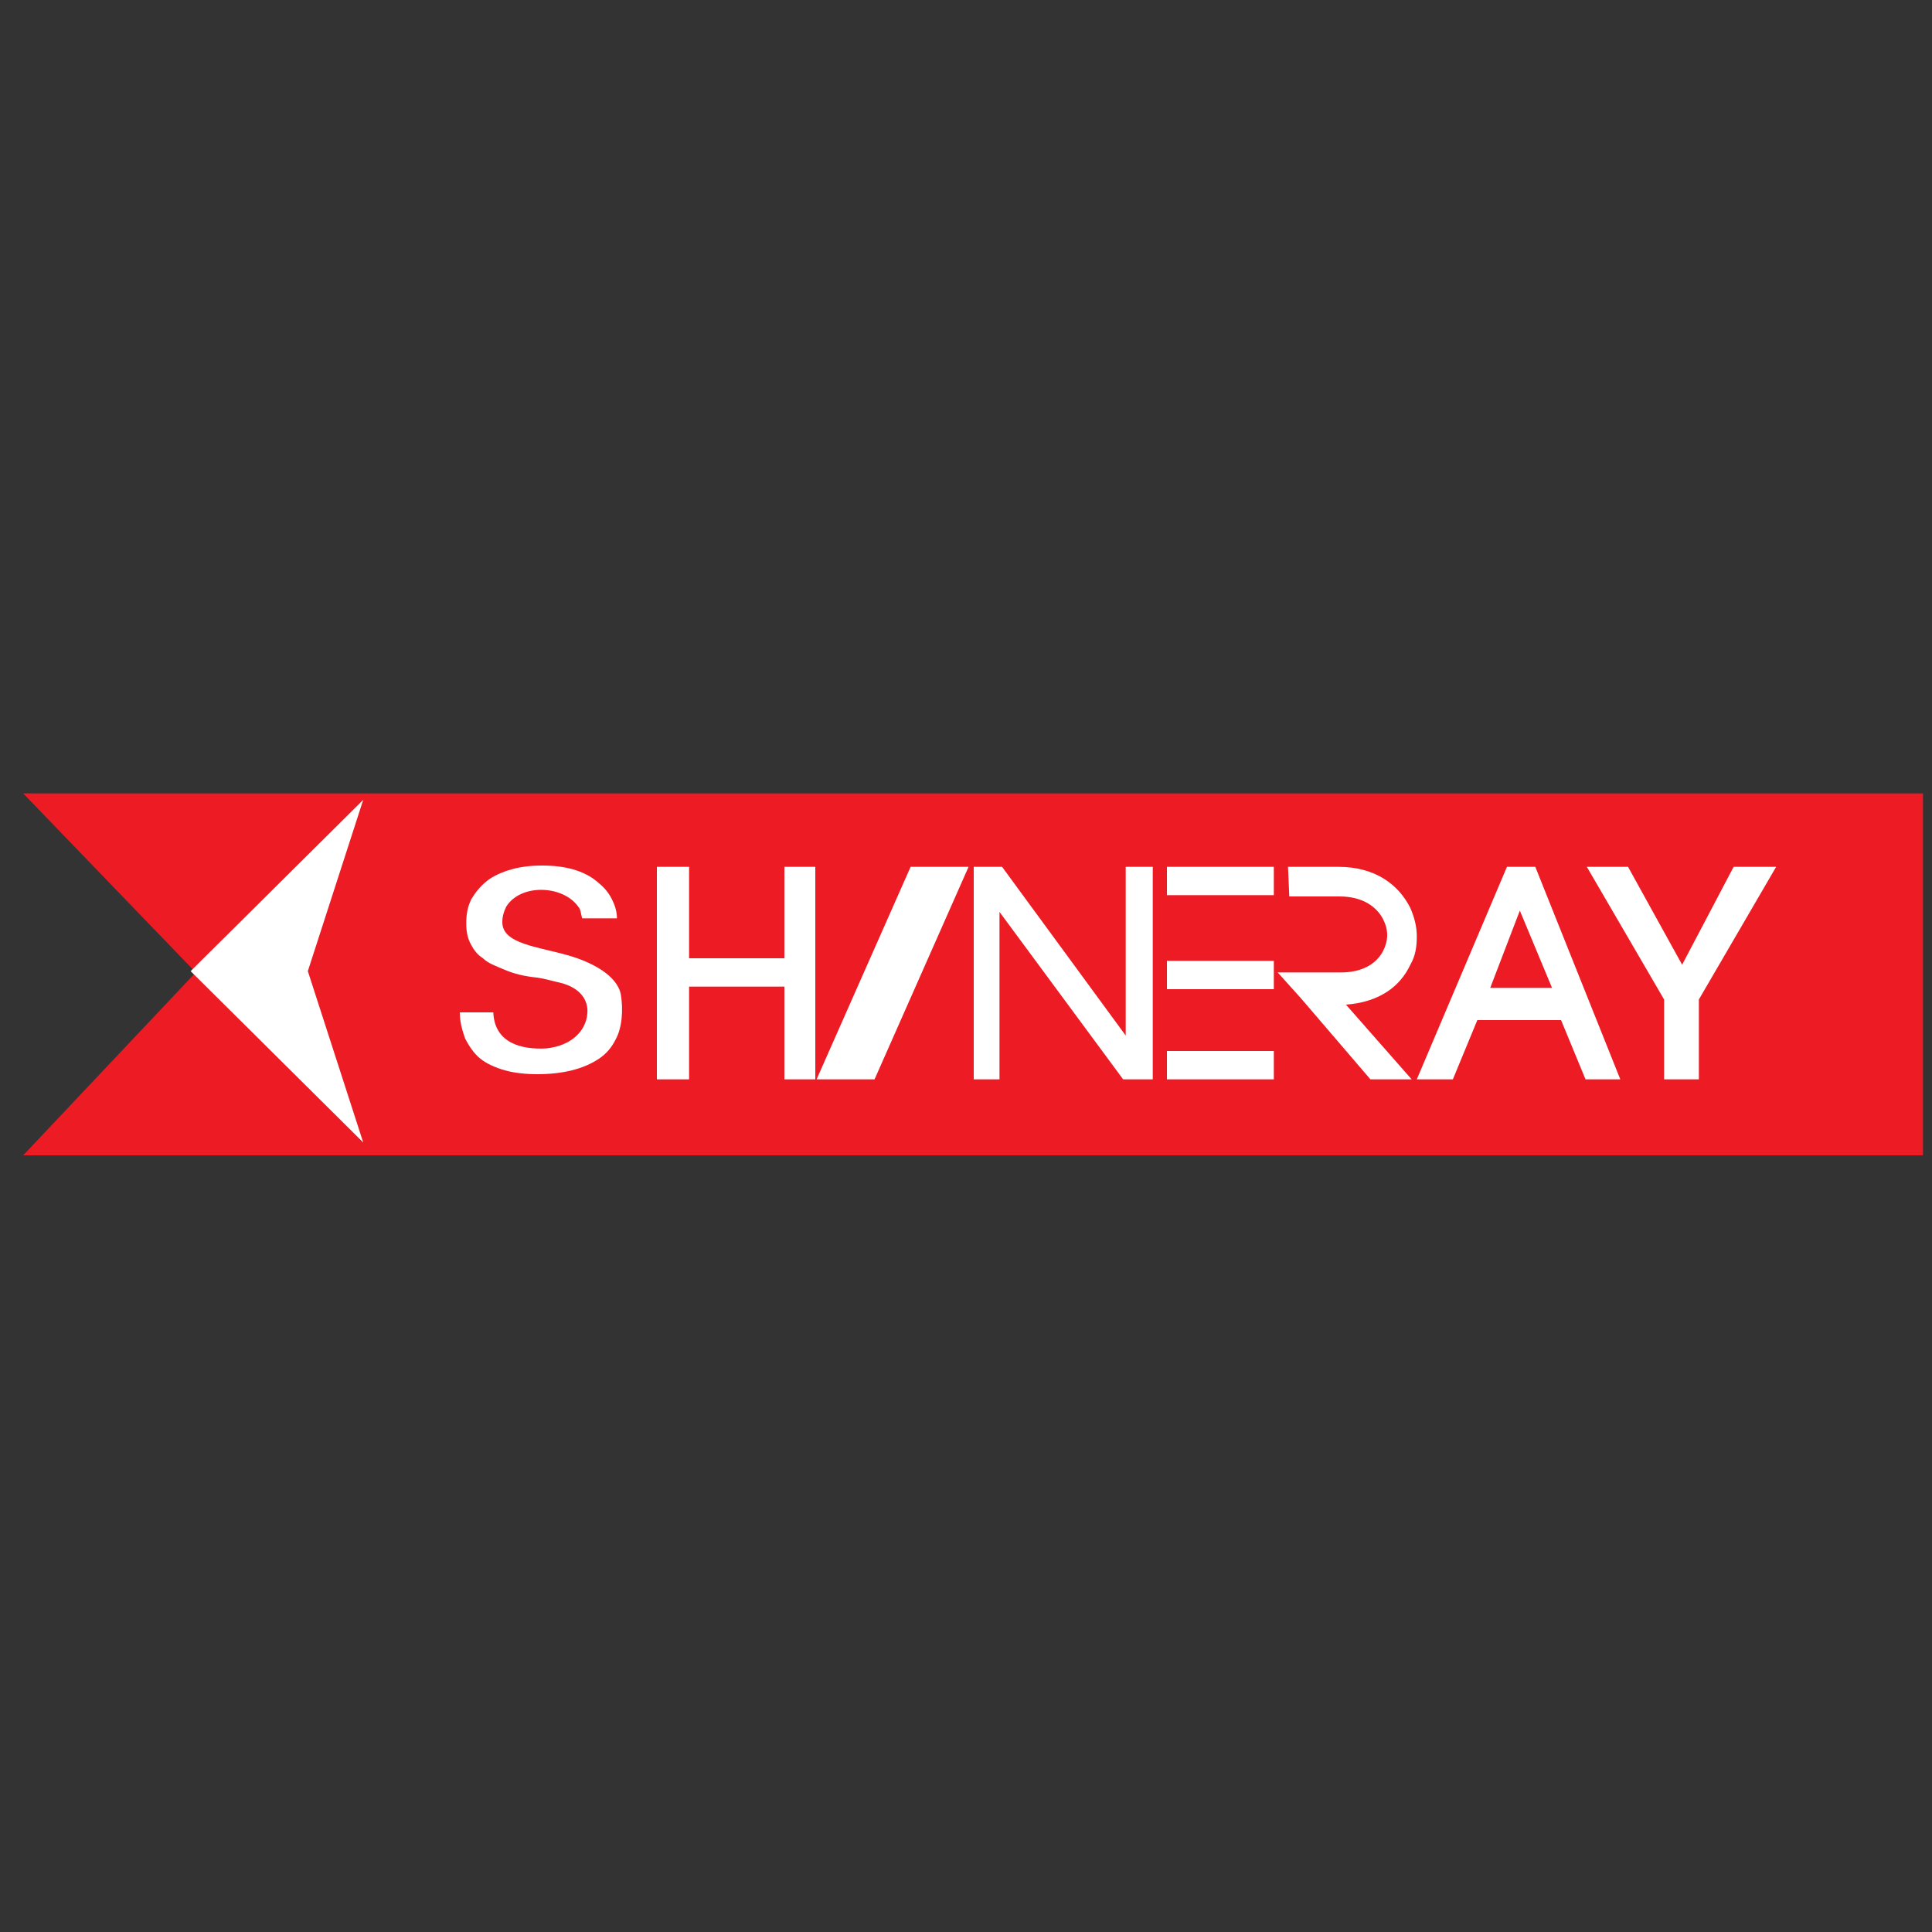 <svg id="Layer_1" xmlns="http://www.w3.org/2000/svg" xmlns:xlink="http://www.w3.org/1999/xlink" viewBox="0 0 150 150" style="enable-background:new 0 0 150 150"><rect x="0" y="0" width="150" height="150" fill="#333333" stroke="none"/><style>.st0{fill:#ed1c24}.st1{fill:#fff}</style><g><path class="st0" d="M1.8 61.6H149.3V89.7H1.8L15.2 75.5z"/><path class="st1" d="M119.2 67.3H117l-7 16.5h2.8l1.9-4.6h6.5l1.9 4.6h2.7L119.2 67.3v0zM115.7 76.7l2.3-6 2.5 6H115.7z"/><path class="st1" d="M1e2 67.3h3.9c2.9.0 4.7 1.4 5.6 3.2.3.7.5 1.4.5 2.2s-.1 1.5-.5 2.2c-.8 1.7-2.4 2.9-5 3.1l5.1 5.8h-3.2l-5.4-6.3-1.8-2h2.7 2.2c1.7.0 2.8-.7 3.3-1.7.2-.4.3-.8.3-1.2.0-.4-.1-.8-.3-1.2-.5-1-1.6-1.8-3.4-1.8h-3.9L1e2 67.3v0z"/><path class="st1" d="M90.6 81.6h8.3v2.2H90.6z"/><path class="st1" d="M90.6 67.3h8.3v2.2H90.6z"/><path class="st1" d="M90.6 74.6h8.3v2.2H90.6z"/><path class="st1" d="M87.4 80.4 77.8 67.3H75.6V83.8h2v-13L87.2 83.8H89.5V67.3H87.4z"/><path class="st1" d="M51 83.8h2.5V76.6H60.9V83.8H63.3V67.3H60.9V74.4H53.5V67.3H51z"/><path class="st1" d="M48.2 77.2c-.3-1.5-2.3-2.5-4-3-2.4-.7-5.2-.9-5.2-2.6.0-.4.1-.8.3-1.2 1.1-1.8 4.4-1.7 5.6.0.2.2.2.6.3.9h2.7c0-.6-.2-1.1-.4-1.5-.3-.6-.7-1-1.2-1.4-.5-.4-1.1-.7-1.8-.9-.7-.2-1.5-.3-2.4-.3-.9.0-1.7.1-2.4.3-.7.2-1.4.5-1.9.9s-.9.9-1.2 1.4c-.3.6-.4 1.2-.4 1.9.0.6.1 1.1.3 1.5.2.4.5.9 1 1.2.4.4 1 .6 1.7.9.7.3 1.5.5 2.5.6.7.1 1.3.3 1.8.4 1.6.4 2.2 1.4 2.1 2.4-.1 1.3-1.2 2.5-3.2 2.7-1.9.1-4-.4-4.1-2.8h-2.6c0 .8.2 1.4.4 2 .3.6.7 1.2 1.2 1.6.5.4 1.2.7 1.9.9s1.6.3 2.5.3c1 0 1.9-.1 2.7-.3s1.5-.5 2.1-.9c.6-.4 1-.9 1.3-1.5C48.3 79.8 48.4 78.4 48.2 77.2z"/><path class="st1" d="M130.6 74.9 126.4 67.3H123.2L129.2 77.6V83.8H131.9V77.6L137.9 67.3H134.6z"/><path class="st1" d="M70.7 67.3h4.5L67.9 83.8H63.4z"/><path class="st1" d="M28.2 62.1 14.8 75.4v0L28.2 88.7 23.9 75.4z"/></g></svg>